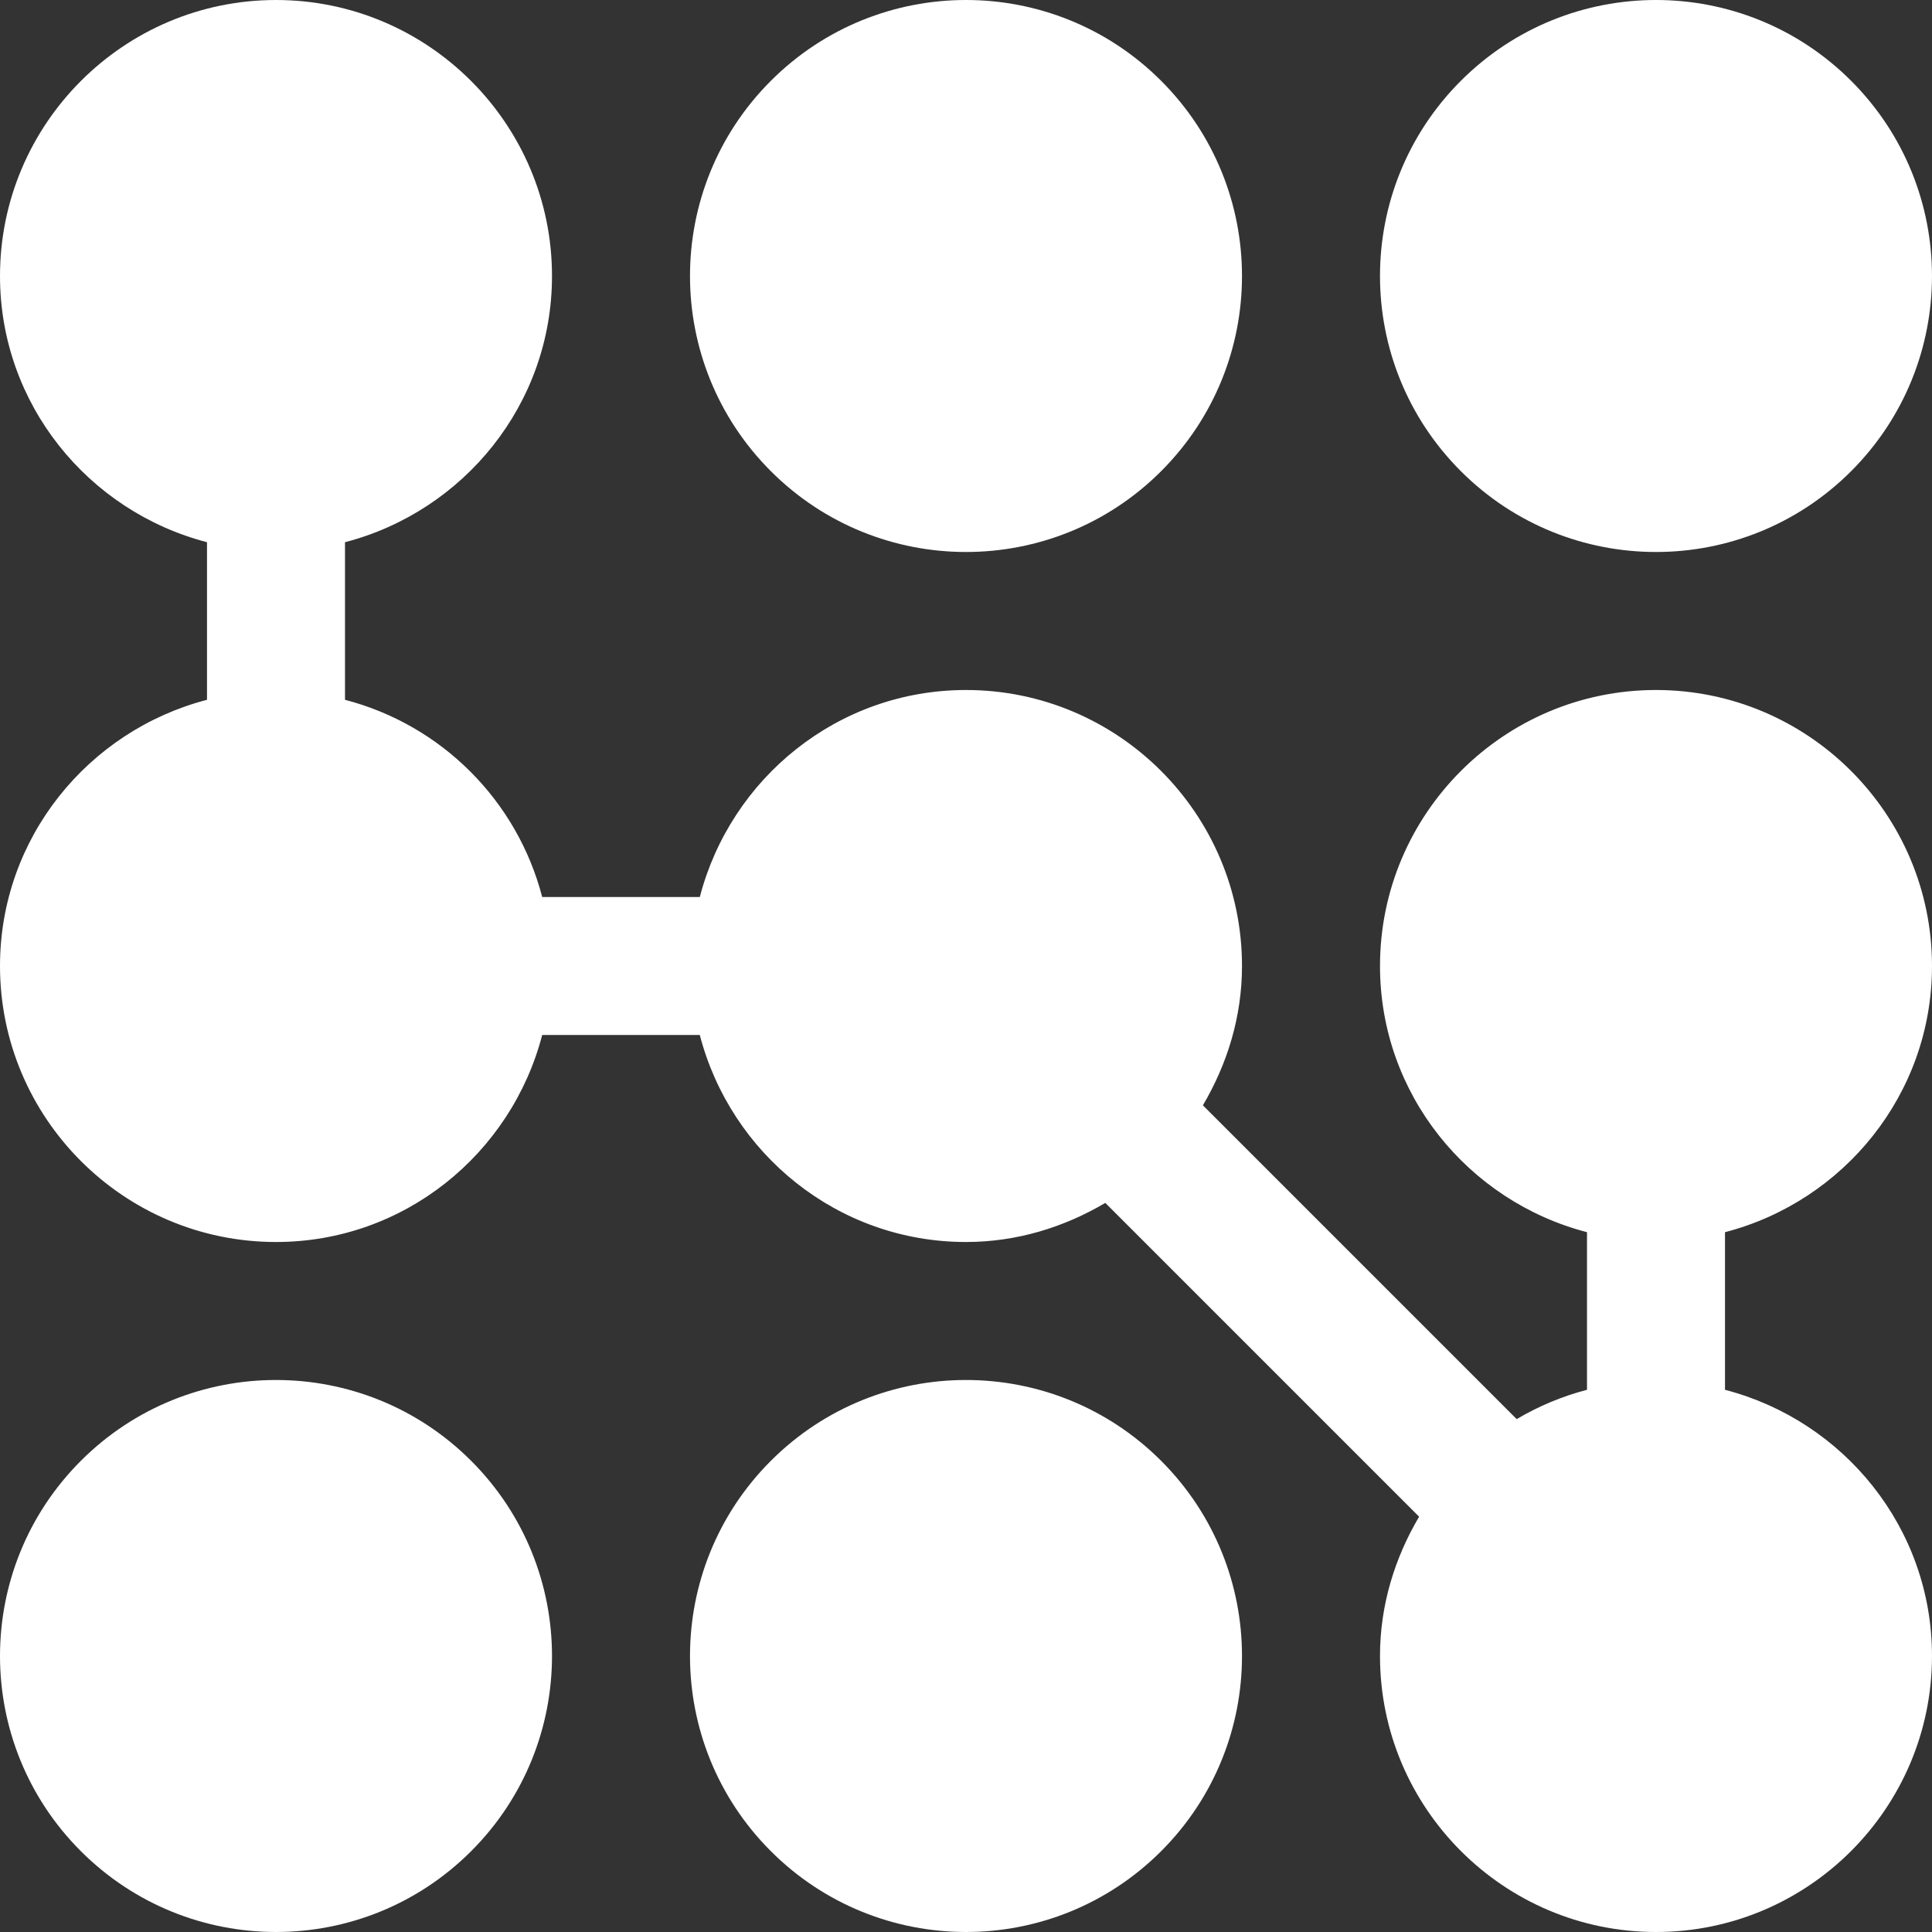 <svg id="Capa_1" enable-background="new 0 0 451.112 451.112" height="512" viewBox="0 0 451.112 451.112" width="512" xmlns="http://www.w3.org/2000/svg" fill="white"><rect x="0" y="0" width="451.112" height="451.112" fill="#333333" stroke="none"/><path d="m271.125 18.875c25.167 25.167 25.167 65.971 0 91.138s-65.971 25.167-91.138 0-25.167-65.971 0-91.138 65.971-25.167 91.138 0"/><path d="m432.235 18.875c25.167 25.167 25.167 65.971 0 91.138s-65.971 25.167-91.138 0-25.167-65.971 0-91.138 65.971-25.167 91.138 0"/><path d="m451.112 225.556c0-35.526-28.902-64.444-64.444-64.444s-64.444 28.918-64.444 64.444c0 29.933 20.615 54.951 48.333 62.157v36.797c-5.849 1.52-11.336 3.841-16.42 6.844l-73.269-73.269c5.66-9.586 9.133-20.615 9.133-32.529 0-35.526-28.902-64.444-64.444-64.444-29.945 0-54.951 20.623-62.155 48.333h-36.802c-5.857-22.532-23.508-40.187-46.044-46.046v-36.797c27.719-7.206 48.333-32.224 48.333-62.157 0-35.527-28.903-64.445-64.445-64.445s-64.444 28.918-64.444 64.445c0 29.933 20.615 54.951 48.333 62.157v36.797c-27.718 7.206-48.333 32.224-48.333 62.157 0 35.526 28.902 64.444 64.444 64.444 29.945 0 54.951-20.623 62.155-48.333h36.801c7.204 27.711 32.21 48.333 62.155 48.333 11.916 0 22.947-3.471 32.531-9.131l73.269 73.269c-5.66 9.586-9.133 20.615-9.133 32.529 0 35.526 28.902 64.444 64.444 64.444s64.444-28.918 64.444-64.444c0-29.933-20.615-54.951-48.333-62.157v-36.797c27.72-7.206 48.334-32.224 48.335-62.157z"/><path d="m110.014 341.097c25.167 25.167 25.167 65.971 0 91.138s-65.971 25.167-91.138 0-25.167-65.971 0-91.138c25.167-25.168 65.971-25.168 91.138 0"/><path d="m271.125 341.097c25.167 25.167 25.167 65.971 0 91.138s-65.971 25.167-91.138 0-25.167-65.971 0-91.138c25.167-25.168 65.971-25.168 91.138 0"/></svg>